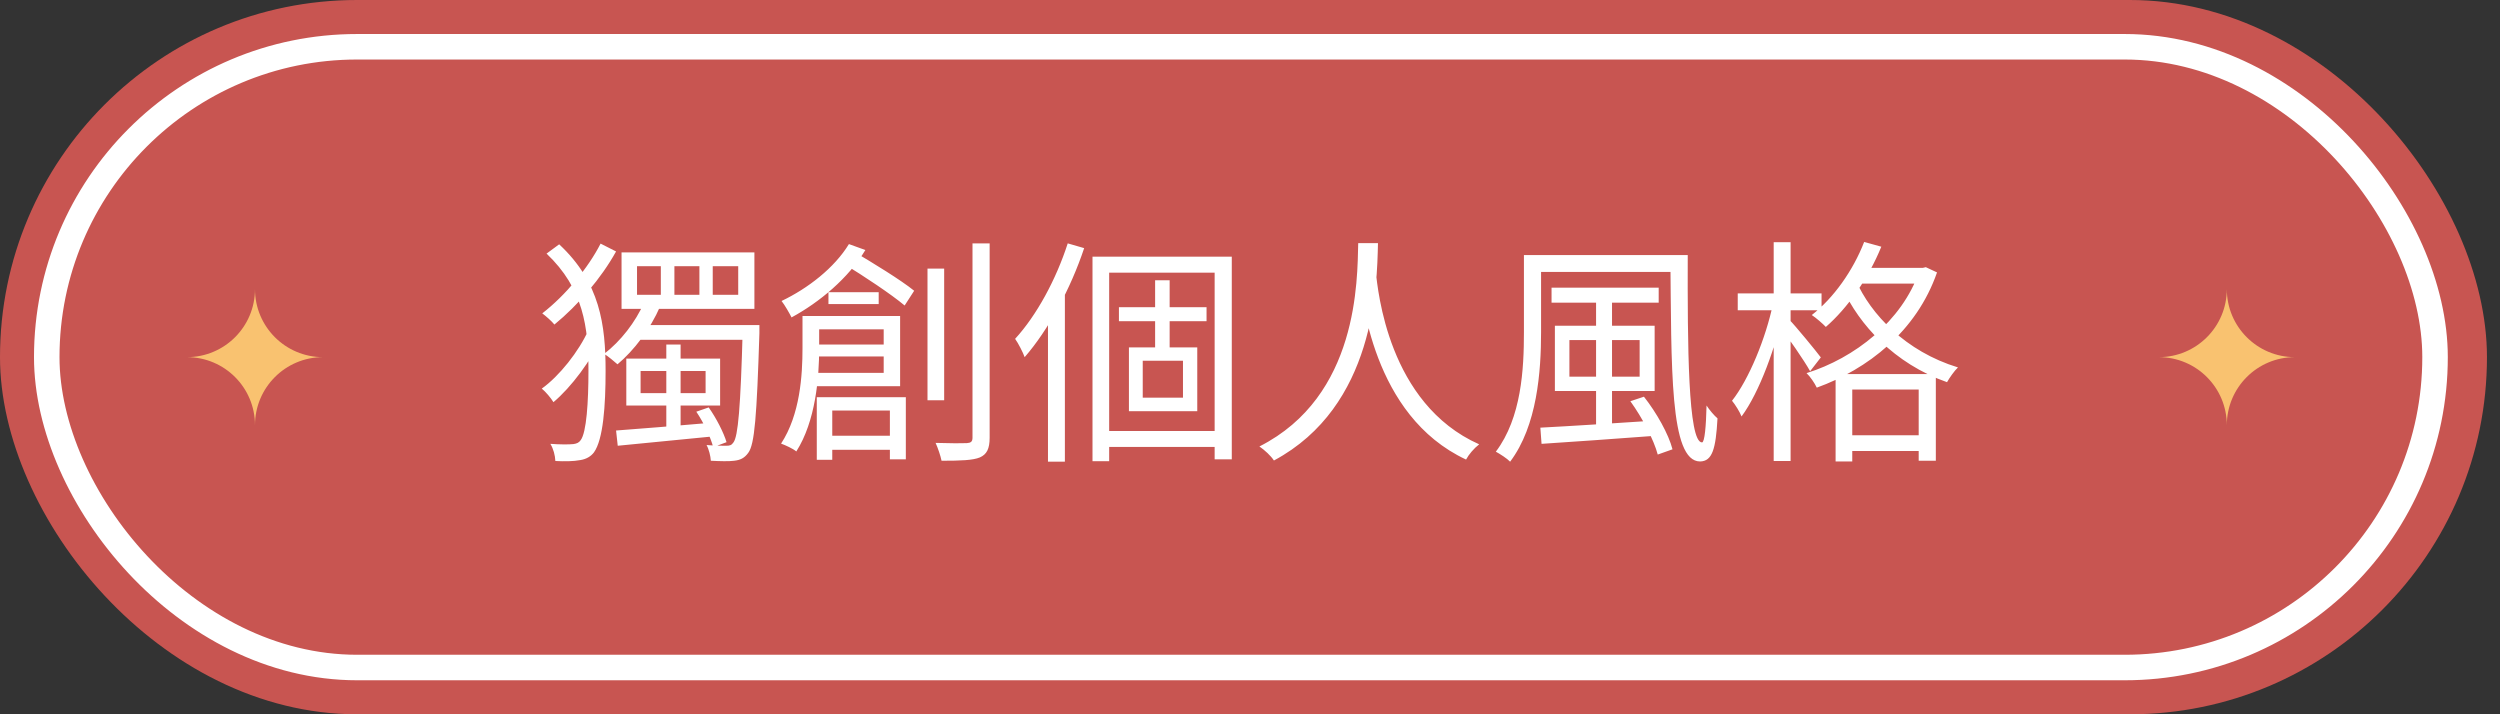 <svg width="147" height="42" viewBox="0 0 147 42" fill="none" xmlns="http://www.w3.org/2000/svg">
<rect x="0" y="0" width="147" height="42" fill="#333333" stroke="none"/>
<rect width="146.233" height="42" rx="21" fill="#C85551"/>
<rect x="2.749" y="2.75" width="140.432" height="36.5" rx="18.25" stroke="white" stroke-width="1.5"/>
<path d="M32.137 14.912C34.307 16.97 34.601 19.238 34.601 21.8C34.601 23.62 34.489 25.44 34.139 25.888C34.041 26.028 33.915 26.084 33.719 26.112C33.439 26.14 32.949 26.14 32.361 26.098C32.543 26.392 32.641 26.784 32.655 27.106C33.173 27.134 33.705 27.134 34.139 27.05C34.475 26.994 34.741 26.84 34.923 26.602C35.469 25.846 35.609 23.858 35.609 21.814C35.609 19.112 35.287 16.606 32.879 14.366L32.137 14.912ZM34.615 19.378C34.041 20.666 32.879 22.122 31.857 22.85C32.095 23.046 32.389 23.396 32.543 23.648C33.593 22.766 34.769 21.184 35.385 19.826L34.615 19.378ZM35.315 14.324C34.587 15.752 33.257 17.362 31.885 18.426C32.109 18.594 32.445 18.888 32.599 19.084C33.999 17.936 35.357 16.354 36.225 14.786L35.315 14.324ZM41.909 15.654H43.407V17.334H41.909V15.654ZM39.655 15.654H41.125V17.334H39.655V15.654ZM37.457 15.654H38.857V17.334H37.457V15.654ZM36.547 14.842V18.16H44.359V14.842H36.547ZM37.877 17.782C37.359 18.958 36.491 20.064 35.525 20.806C35.749 20.946 36.141 21.268 36.309 21.422C37.275 20.61 38.241 19.35 38.815 18.02L37.877 17.782ZM37.667 19.112L37.233 19.98H44.009V19.112H37.667ZM43.673 19.112V19.322C43.547 24.026 43.393 25.664 43.127 26.014C43.015 26.182 42.903 26.21 42.707 26.21C42.511 26.21 42.063 26.21 41.545 26.168C41.685 26.42 41.783 26.826 41.797 27.092C42.343 27.12 42.861 27.134 43.169 27.092C43.533 27.05 43.771 26.938 43.995 26.63C44.373 26.14 44.499 24.474 44.653 19.588C44.653 19.448 44.653 19.112 44.653 19.112H43.673ZM37.667 21.814H41.489V23.116H37.667V21.814ZM36.827 21.086V23.844H42.343V21.086H36.827ZM39.179 20.26V25.622L40.019 25.468V20.26H39.179ZM36.225 25.314L36.323 26.21C37.793 26.07 39.879 25.86 41.895 25.664V24.852C39.767 25.034 37.611 25.216 36.225 25.314ZM40.943 24.208C41.377 24.852 41.783 25.706 41.937 26.294L42.721 26C42.553 25.44 42.119 24.586 41.671 23.956L40.943 24.208ZM54.537 15.794V23.536H55.517V15.794H54.537ZM57.183 14.31V25.734C57.183 25.972 57.085 26.042 56.847 26.056C56.623 26.07 55.867 26.07 55.013 26.042C55.153 26.35 55.307 26.812 55.363 27.092C56.511 27.092 57.211 27.064 57.617 26.896C58.023 26.714 58.191 26.392 58.191 25.734V14.31H57.183ZM47.789 20.26V20.96H52.479V20.26H47.789ZM48.433 25.622V26.448H52.759V25.622H48.433ZM47.187 18.58V20.47C47.187 22.066 47.047 24.376 45.927 26.084C46.193 26.182 46.627 26.378 46.823 26.546C47.957 24.768 48.167 22.22 48.167 20.47V18.58H47.187ZM47.775 18.58V19.364H51.961V21.926H47.719V22.71H52.927V18.58H47.775ZM48.027 23.354V27.036H48.937V24.138H52.325V27.008H53.263V23.354H48.027ZM49.917 14.352C49.063 15.752 47.509 16.956 45.955 17.698C46.137 17.922 46.431 18.44 46.543 18.664C48.195 17.768 49.889 16.354 50.883 14.702L49.917 14.352ZM49.595 15.5C50.785 16.228 52.395 17.292 53.193 17.964L53.753 17.096C52.955 16.452 51.303 15.444 50.141 14.758L49.595 15.5ZM48.713 17.18V17.88H51.667V17.18H48.713ZM64.239 15.094V27.12H65.219V16.032H71.421V27.008H72.429V15.094H64.239ZM65.793 18.062V18.888H70.945V18.062H65.793ZM64.771 25.342V26.28H71.981V25.342H64.771ZM67.921 16.48V20.918H68.775V16.48H67.921ZM67.193 21.212H69.559V23.382H67.193V21.212ZM66.381 20.428V24.18H70.399V20.428H66.381ZM62.783 14.31C62.097 16.438 60.949 18.552 59.689 19.924C59.871 20.176 60.165 20.75 60.249 21.002C61.649 19.392 62.951 16.984 63.749 14.59L62.783 14.31ZM61.621 17.74V27.148H62.615V16.76L62.601 16.746L61.621 17.74ZM79.863 14.296C79.807 16.452 79.891 23.298 74.053 26.252C74.375 26.476 74.725 26.798 74.907 27.078C80.857 23.886 80.969 16.774 81.025 14.296H79.863ZM80.899 16.018L79.891 16.13C80.087 17.348 80.661 24.432 86.205 27.022C86.359 26.728 86.667 26.364 86.975 26.126C81.599 23.732 81.025 17.026 80.899 16.018ZM90.097 14.996V15.99H98.651V14.996H90.097ZM89.607 14.996V19.532C89.607 21.688 89.467 24.558 87.955 26.56C88.193 26.686 88.627 26.966 88.795 27.148C90.391 25.034 90.615 21.828 90.615 19.532V14.996H89.607ZM98.217 14.996C98.287 21.59 98.161 27.134 99.967 27.134C100.681 27.12 100.891 26.406 100.989 24.6C100.793 24.432 100.527 24.124 100.345 23.844C100.317 25.062 100.233 26.014 100.079 26.014C99.253 26.014 99.225 20.26 99.239 14.996H98.217ZM93.849 17.628V25.384H94.787V17.628H93.849ZM92.281 19.994H96.411V22.15H92.281V19.994ZM91.427 19.154V22.99H97.293V19.154H91.427ZM90.573 25.146L90.643 26.098C92.379 25.986 94.927 25.804 97.363 25.622V24.726C94.829 24.894 92.225 25.062 90.573 25.146ZM95.865 23.592C96.565 24.558 97.251 25.874 97.475 26.728L98.343 26.42C98.119 25.538 97.405 24.264 96.663 23.326L95.865 23.592ZM91.231 16.914V17.796H97.531V16.914H91.231ZM109.207 15.752V16.676H113.155V15.752H109.207ZM107.933 21.996V27.134H108.913V22.906H112.819V27.092H113.827V21.996H107.933ZM108.353 25.594V26.518H113.351V25.594H108.353ZM109.613 14.226C108.955 15.92 107.821 17.516 106.533 18.524C106.771 18.678 107.191 19.042 107.359 19.224C108.633 18.118 109.865 16.368 110.621 14.506L109.613 14.226ZM112.861 15.752V15.934C111.839 18.902 109.039 21.058 106.225 21.94C106.435 22.136 106.701 22.528 106.827 22.794C109.809 21.716 112.693 19.49 113.897 16.018L113.239 15.71L113.057 15.752H112.861ZM109.123 16.48L108.353 16.97C109.305 19.056 111.363 21.38 114.485 22.472C114.625 22.22 114.919 21.8 115.129 21.604C112.049 20.666 109.991 18.468 109.123 16.48ZM102.179 17.25V18.244H107.107V17.25H102.179ZM104.293 14.24V27.106H105.287V14.24H104.293ZM104.251 17.866C103.831 19.882 102.837 22.304 101.843 23.564C102.039 23.802 102.291 24.208 102.403 24.488C103.453 23.074 104.447 20.344 104.909 18.09L104.251 17.866ZM105.217 18.804L104.699 19.266C105.091 19.77 106.099 21.212 106.435 21.828L107.065 21.016C106.785 20.638 105.553 19.14 105.217 18.804Z" fill="white"/>
<path fill-rule="evenodd" clip-rule="evenodd" d="M10.995 21C13.203 21 14.993 19.209 14.993 17C14.993 19.209 16.783 21 18.991 21C16.783 21 14.993 22.791 14.993 25C14.993 22.791 13.203 21 10.995 21Z" fill="#F9C270"/>
<path fill-rule="evenodd" clip-rule="evenodd" d="M126.939 21C129.147 21 130.937 19.209 130.937 17C130.937 19.209 132.727 21 134.935 21C132.727 21 130.937 22.791 130.937 25C130.937 22.791 129.147 21 126.939 21Z" fill="#F9C270"/>
</svg>
